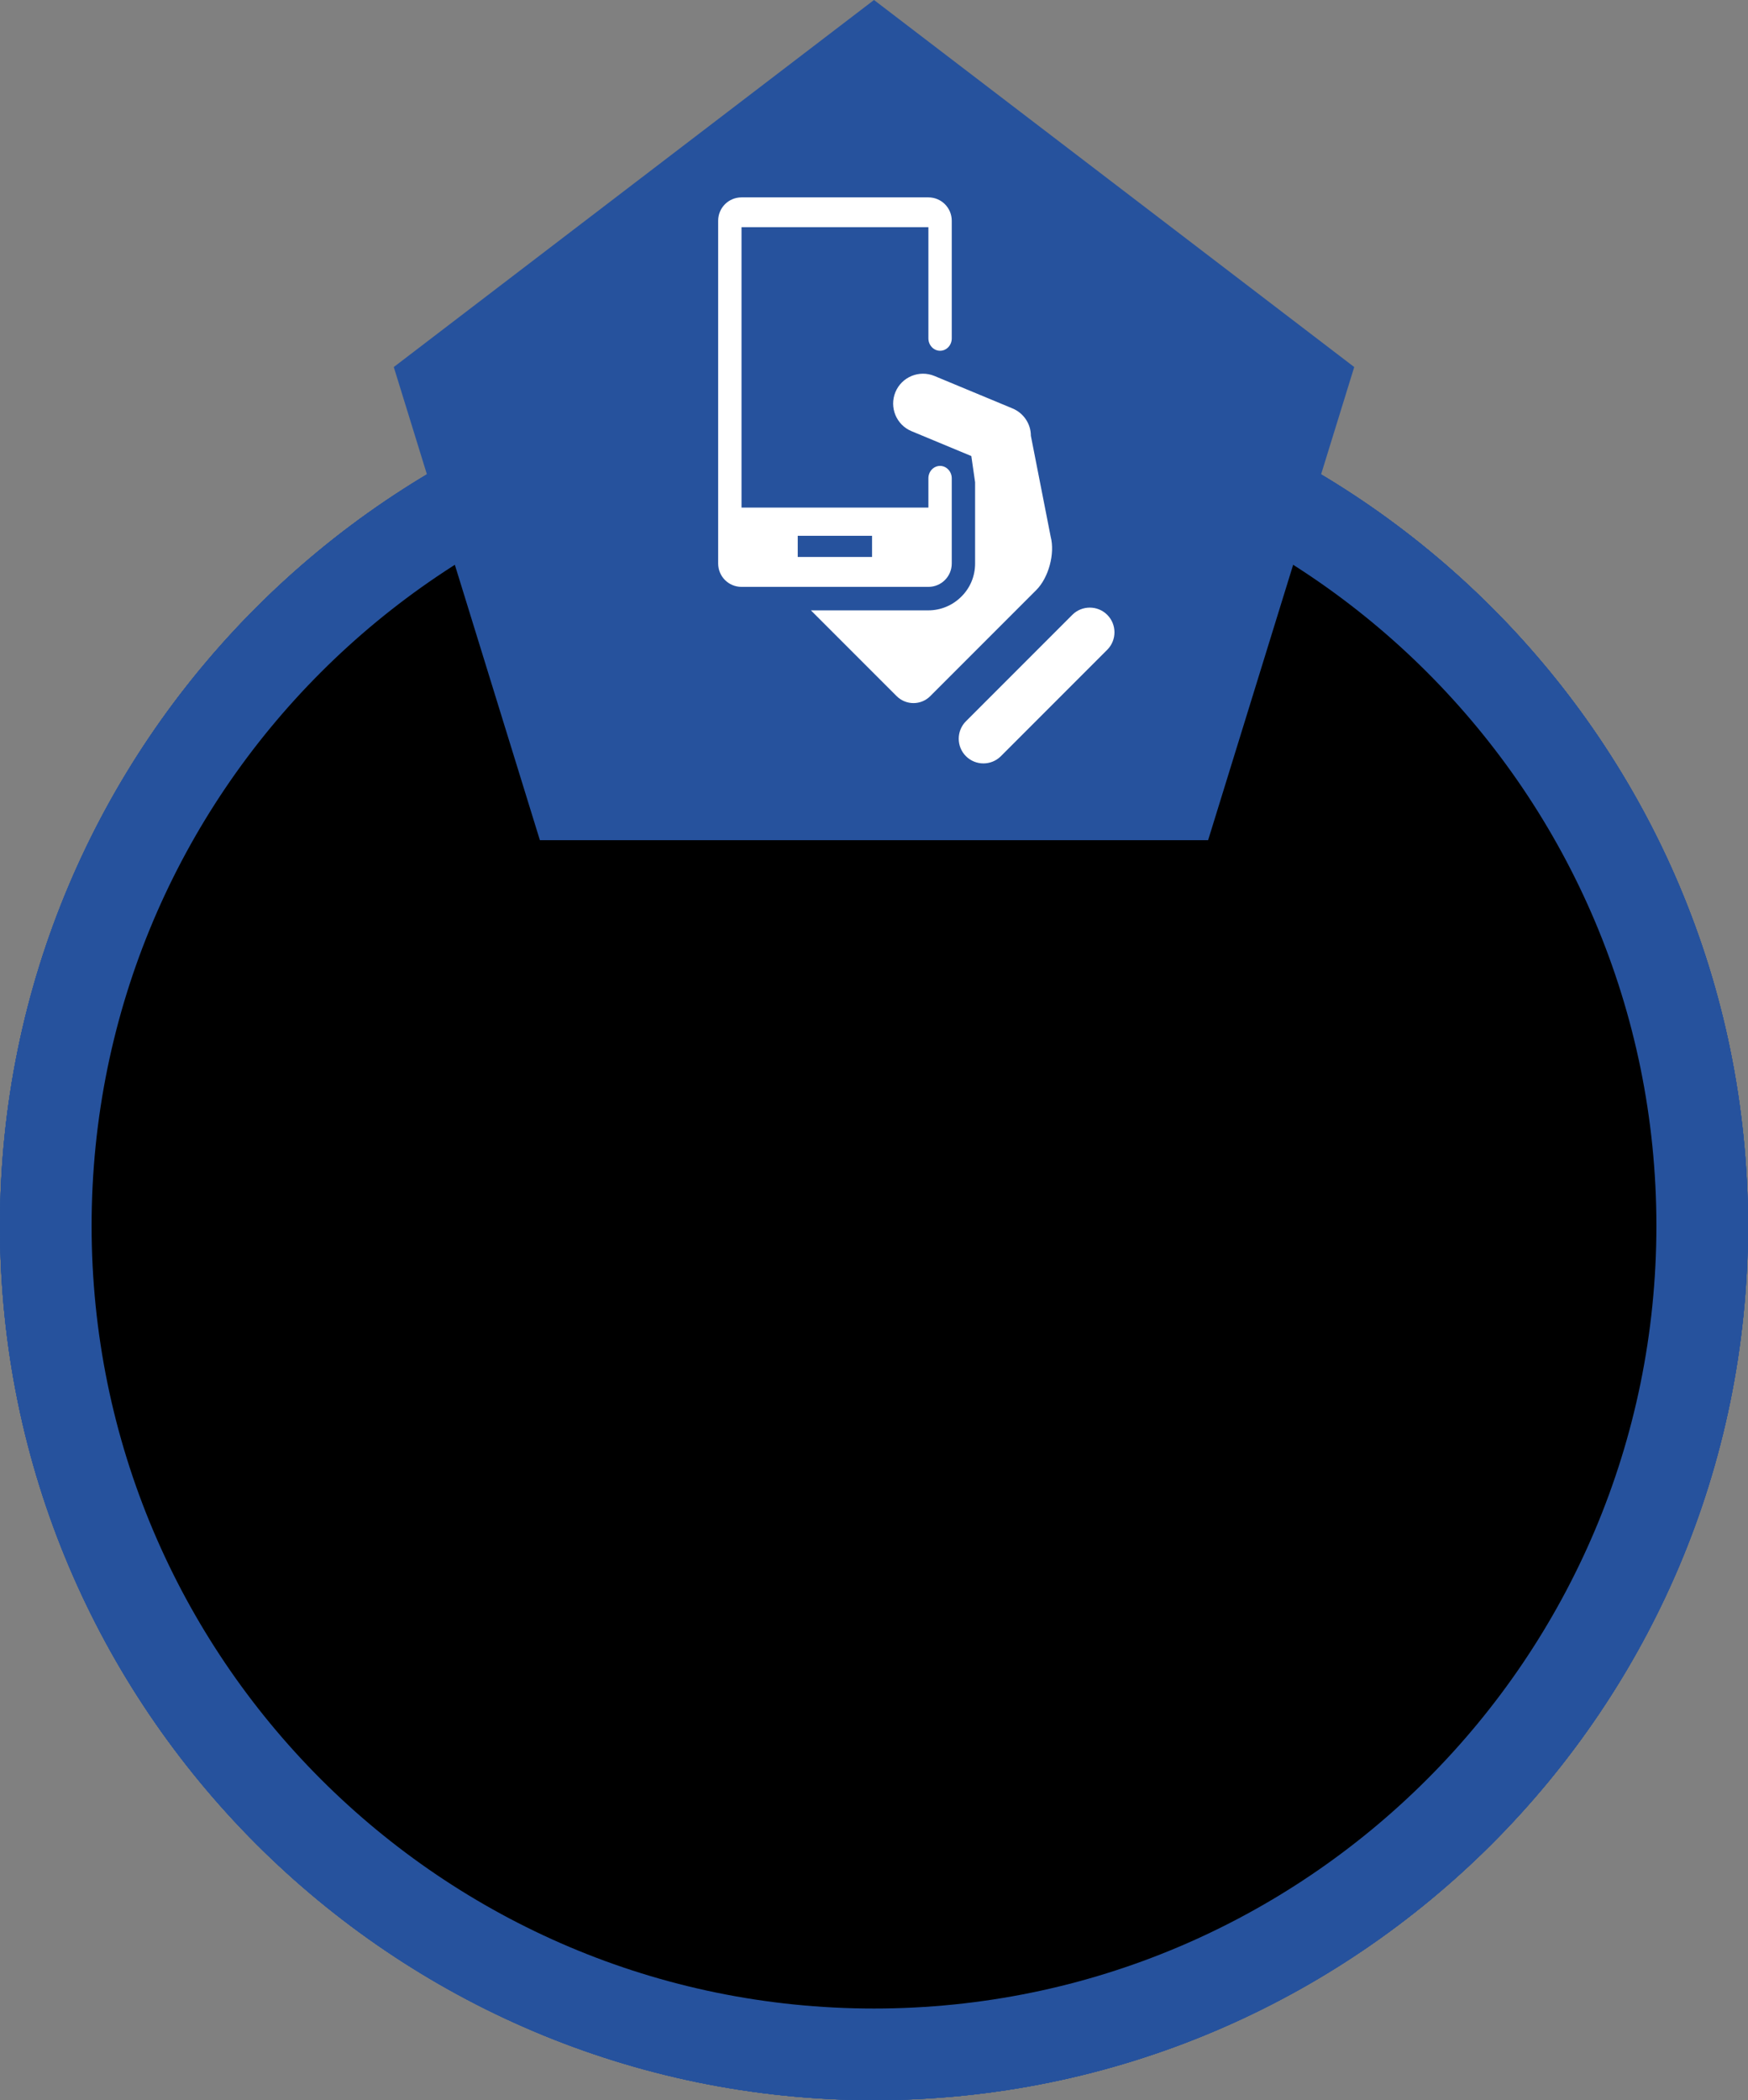 <?xml version="1.0" encoding="UTF-8"?><svg id="Layer_2" xmlns="http://www.w3.org/2000/svg" xmlns:xlink="http://www.w3.org/1999/xlink" viewBox="0 0 152.66 183.33"><rect x="0" y="0" width="152.66" height="183.33" fill="#808080" stroke="none"/><defs><clipPath id="clippath"><path d="M152.66,107c0,42.13-34.2,76.33-76.33,76.33S0,149.13,0,107,34.2,30.67,76.33,30.67s76.33,34.2,76.33,76.33" style="clip-rule:evenodd; fill:#27539e; stroke-width:0px;"/></clipPath><clipPath id="clippath-1"><rect x="-165.47" y="-1845.05" width="1133.86" height="3310.87" style="fill:#27539e; stroke-width:0px;"/></clipPath><clipPath id="clippath-2"><rect x="-165.45" y="-1845.06" width="1133.85" height="3310.86" style="fill:#27539e; stroke-width:0px;"/></clipPath><clipPath id="clippath-3"><rect x="62.72" y="17.24" width="34.62" height="49.4" style="fill:none; stroke-width:0px;"/></clipPath></defs><g id="Layer_1-2"><path d="M152.66,107c0,42.13-34.2,76.33-76.33,76.33S0,149.13,0,107,34.2,30.67,76.33,30.67s76.33,34.2,76.33,76.33" style="fill:#27539e; fill-rule:evenodd;"/><g style="clip-path:url(#clippath);"><rect x="-165.47" y="-1845.05" width="1133.86" height="3310.87" style="fill:#27539e;"/><g style="clip-path:url(#clippath-1);"><rect x="-165.45" y="-1845.06" width="1133.85" height="3310.86" style="fill:#27539e;"/><g style="clip-path:url(#clippath-2);"><path d="M152.66,107c0,42.13-34.2,76.33-76.33,76.33S0,149.13,0,107,34.2,30.67,76.33,30.67s76.33,34.2,76.33,76.33Z" style="fill:#27539e; stroke:#26529d; stroke-miterlimit:10; stroke-width:16px;"/></g></g></g><path d="M144.66,107c0,37.72-30.61,68.33-68.33,68.33S8,144.72,8,107,38.61,38.67,76.33,38.67s68.33,30.61,68.33,68.33Z" style="fill:#000; fill-rule:evenodd; stroke-width:0px;"/><polygon points="105.51 73.34 118.27 32.04 76.33 0 34.39 32.04 47.15 73.34 105.51 73.34" style="fill:#26529d; fill-rule:evenodd; stroke-width:0px;"/><g style="clip-path:url(#clippath-3);"><path d="M83.12,49.19v-7.44c0-.59-.46-1.08-1.02-1.08s-1.02.48-1.02,1.08v2.56h-16.32v-24.48h16.32v9.71c0,.59.46,1.08,1.02,1.08s1.02-.48,1.02-1.08v-10.27c0-1.13-.91-2.04-2.04-2.04h-16.32c-1.13,0-2.04.91-2.04,2.04v29.92c0,1.13.91,2.04,2.04,2.04h16.32c1.13,0,2.04-.91,2.04-2.04M76.16,48.62h-6.49v-1.85h6.49v1.85ZM96.7,53.67c-.84-.84-2.21-.84-3.05,0l-9.29,9.29c-.84.84-.84,2.21,0,3.05.84.84,2.21.84,3.05,0l9.29-9.29c.84-.84.84-2.21,0-3.05ZM91.76,46.85l-1.73-8.81c0-1.05-.64-1.99-1.61-2.39l-6.81-2.83c-1.33-.55-2.86.08-3.41,1.41-.55,1.33.08,2.86,1.41,3.41l5.22,2.17.33,2.29v7.09c0,1.09-.42,2.12-1.2,2.89t0,0c-.77.77-1.8,1.2-2.89,1.2h-10.25s7.48,7.48,7.48,7.48c.82.82,2.14.82,2.95,0l9.25-9.25c1.08-1.08,1.65-3.18,1.26-4.66Z" style="fill:#fff; stroke-width:0px;"/></g></g></svg>